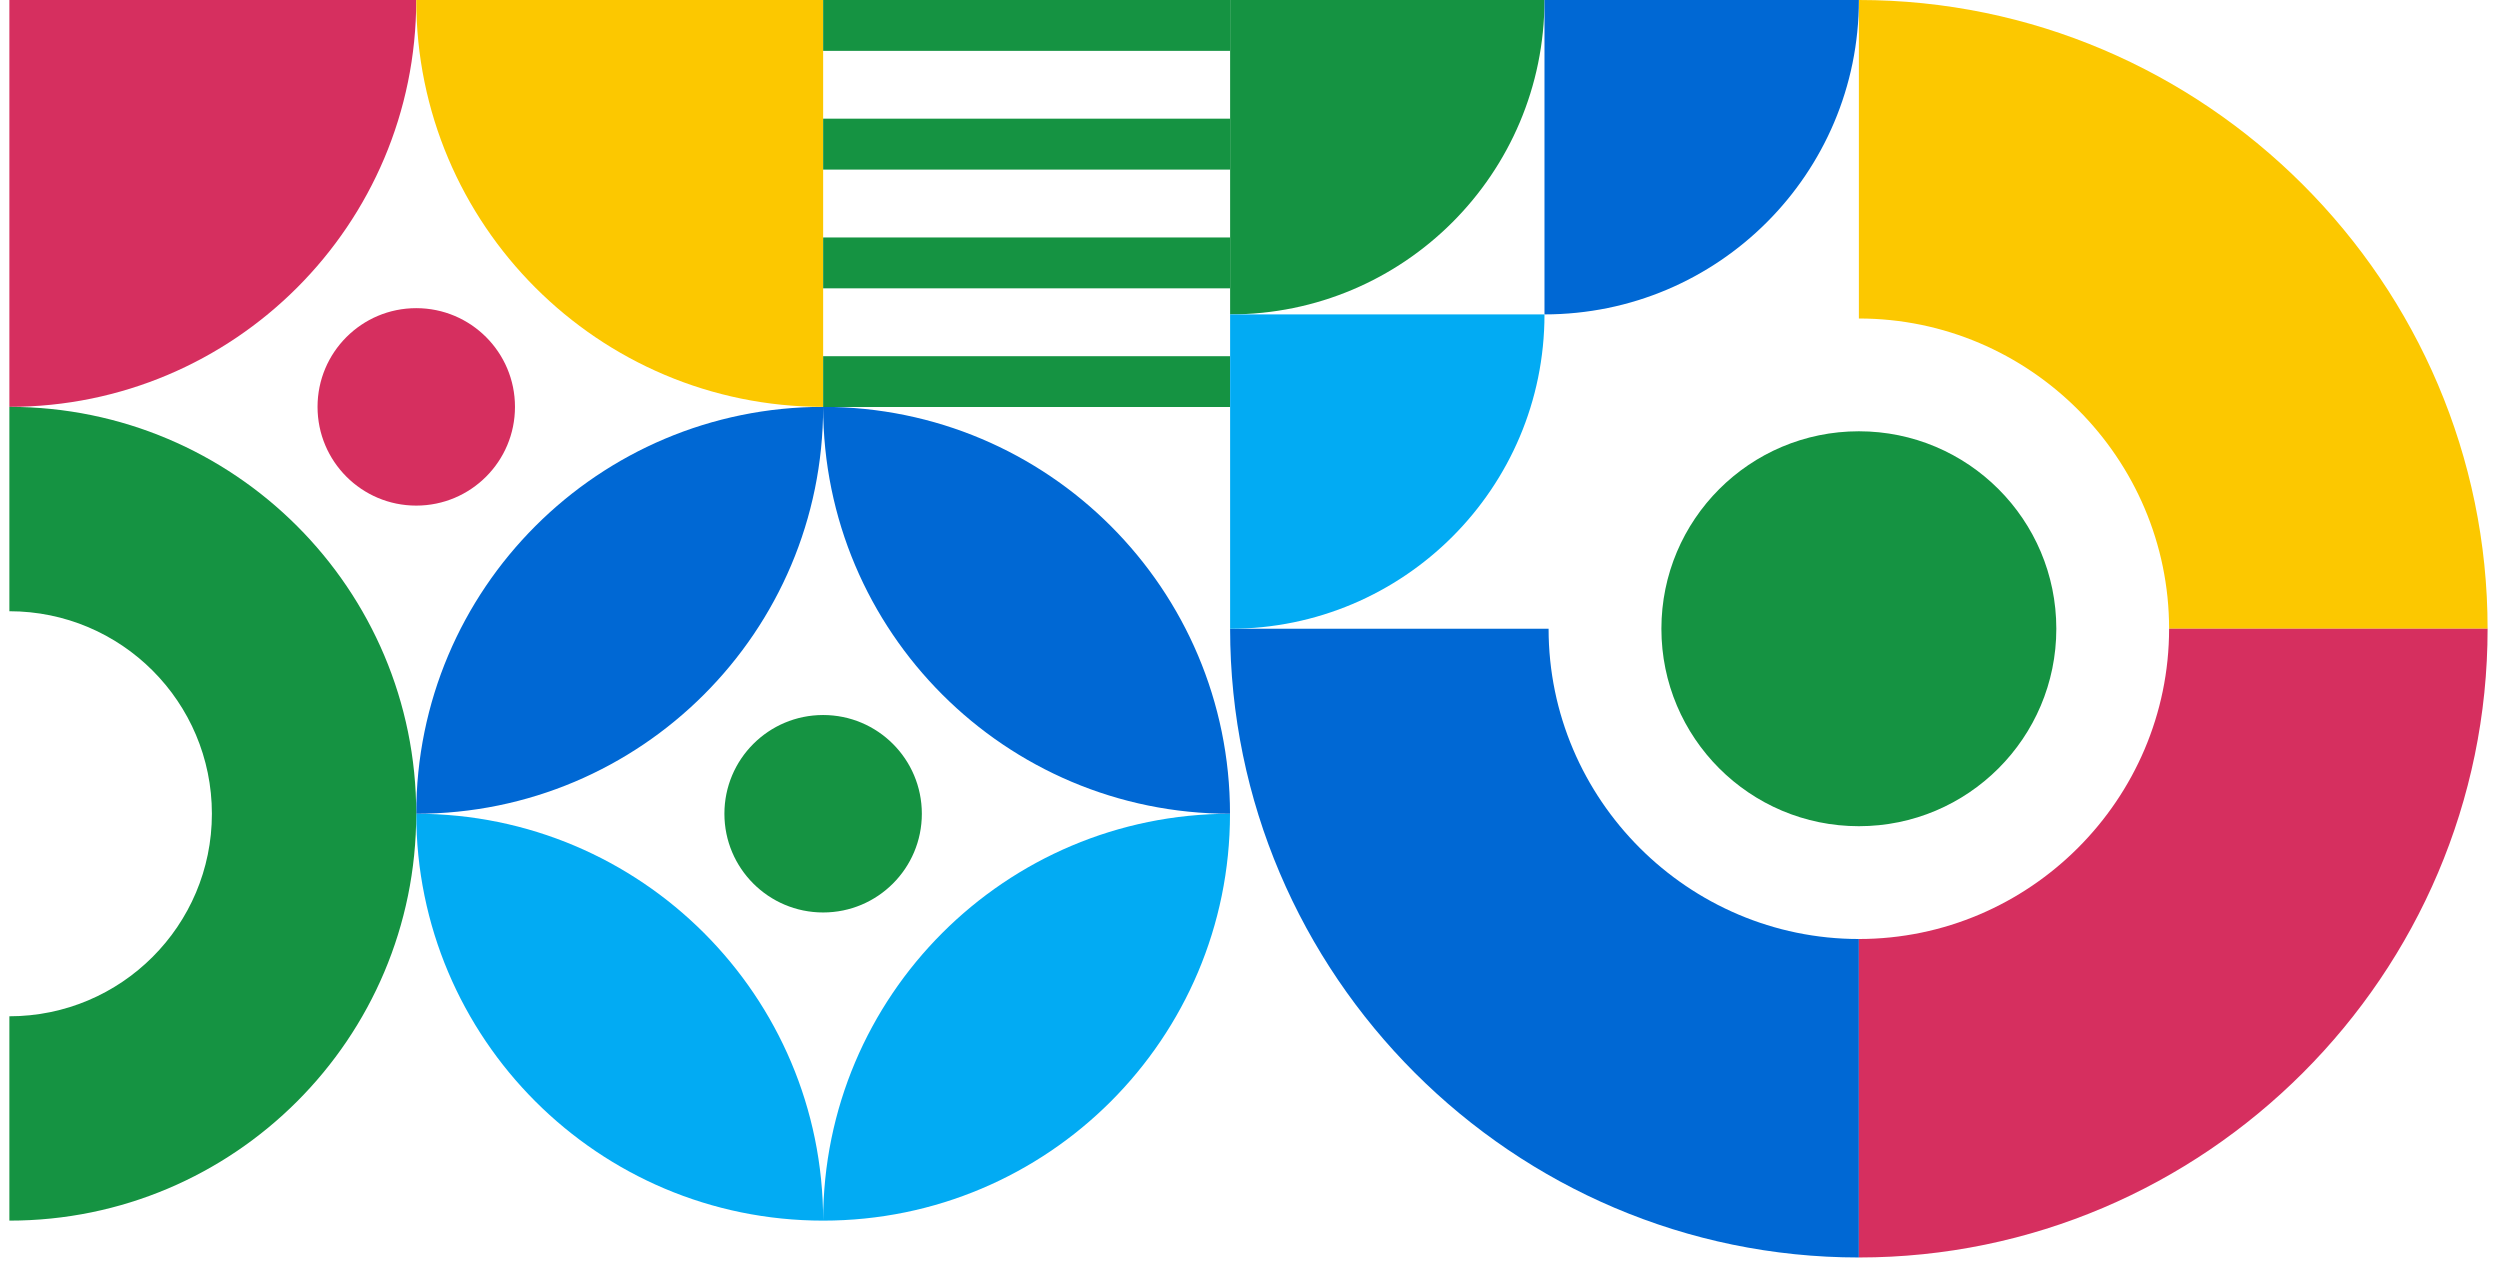 <svg xmlns="http://www.w3.org/2000/svg" xmlns:xlink="http://www.w3.org/1999/xlink" width="336" zoomAndPan="magnify" viewBox="0 0 252 128.25" height="171" preserveAspectRatio="xMidYMid meet" version="1.2"><defs><clipPath id="906544e798"><path d="M 0.953 0 L 42 0 L 42 42 L 0.953 42 Z M 0.953 0 "/></clipPath><clipPath id="d88bddda70"><path d="M 41 82 L 123.984 82 L 123.984 123.031 L 41 123.031 Z M 41 82 "/></clipPath><clipPath id="5e7c44bcfe"><path d="M 41 41 L 123.984 41 L 123.984 83 L 41 83 Z M 41 41 "/></clipPath><clipPath id="a67e11f8d1"><path d="M 0.953 41 L 42 41 L 42 123.031 L 0.953 123.031 Z M 0.953 41 "/></clipPath><clipPath id="cf499bea1f"><path d="M 82 0 L 123.984 0 L 123.984 42 L 82 42 Z M 82 0 "/></clipPath><clipPath id="92f9d66b2d"><path d="M 123.996 63 L 188 63 L 188 126.758 L 123.996 126.758 Z M 123.996 63 "/></clipPath><clipPath id="9919f28cf7"><path d="M 187 0 L 250.754 0 L 250.754 64 L 187 64 Z M 187 0 "/></clipPath><clipPath id="083867df09"><path d="M 187 63 L 250.754 63 L 250.754 126.758 L 187 126.758 Z M 187 63 "/></clipPath><clipPath id="aefd4bc715"><path d="M 123.996 0 L 156 0 L 156 32 L 123.996 32 Z M 123.996 0 "/></clipPath><clipPath id="1f4e4f8c92"><path d="M 123.996 31 L 156 31 L 156 64 L 123.996 64 Z M 123.996 31 "/></clipPath></defs><g id="a87fa83a83"><g clip-rule="nonzero" clip-path="url(#906544e798)"><path style=" stroke:none;fill-rule:evenodd;fill:#d62f5f;fill-opacity:1;" d="M 0.945 0 L 0.945 41.012 C 23.594 41.012 41.957 22.648 41.957 0 Z M 0.945 0 "/></g><g clip-rule="nonzero" clip-path="url(#d88bddda70)"><path style=" stroke:none;fill-rule:evenodd;fill:#02abf3;fill-opacity:1;" d="M 123.984 82.027 C 123.984 104.676 105.621 123.039 82.973 123.039 C 60.32 123.039 41.957 104.676 41.957 82.027 C 64.609 82.027 82.973 100.391 82.973 123.039 C 82.973 100.391 101.336 82.027 123.984 82.027 Z M 123.984 82.027 "/></g><g clip-rule="nonzero" clip-path="url(#5e7c44bcfe)"><path style=" stroke:none;fill-rule:evenodd;fill:#0068d4;fill-opacity:1;" d="M 41.957 82.027 C 41.957 59.375 60.32 41.012 82.973 41.012 C 105.621 41.012 123.984 59.375 123.984 82.027 C 101.336 82.027 82.973 63.664 82.973 41.012 C 82.973 63.664 64.609 82.027 41.957 82.027 Z M 41.957 82.027 "/></g><path style=" stroke:none;fill-rule:evenodd;fill:#fcc800;fill-opacity:1;" d="M 82.973 0 L 82.973 41.012 C 60.32 41.012 41.957 22.648 41.957 0 Z M 82.973 0 "/><g clip-rule="nonzero" clip-path="url(#a67e11f8d1)"><path style=" stroke:none;fill-rule:evenodd;fill:#159342;fill-opacity:1;" d="M 41.957 82.027 C 41.957 104.676 23.594 123.039 0.945 123.039 L 0.945 102.441 C 12.219 102.441 21.359 93.301 21.359 82.027 C 21.359 70.75 12.219 61.613 0.945 61.613 L 0.945 41.012 C 23.594 41.012 41.957 59.375 41.957 82.027 Z M 41.957 82.027 "/></g><path style=" stroke:none;fill-rule:evenodd;fill:#d62f5f;fill-opacity:1;" d="M 51.91 41.012 C 51.91 46.512 47.457 50.965 41.957 50.965 C 36.461 50.965 32.008 46.512 32.008 41.012 C 32.008 35.516 36.461 31.062 41.957 31.062 C 47.457 31.062 51.91 35.516 51.91 41.012 Z M 51.91 41.012 "/><path style=" stroke:none;fill-rule:evenodd;fill:#159342;fill-opacity:1;" d="M 92.922 82.027 C 92.922 87.523 88.469 91.977 82.973 91.977 C 77.473 91.977 73.02 87.523 73.02 82.027 C 73.02 76.527 77.473 72.074 82.973 72.074 C 88.469 72.074 92.922 76.527 92.922 82.027 Z M 92.922 82.027 "/><g clip-rule="nonzero" clip-path="url(#cf499bea1f)"><path style=" stroke:none;fill-rule:evenodd;fill:#159342;fill-opacity:1;" d="M 82.973 11.965 C 82.973 13.676 82.973 15.383 82.973 17.094 C 96.641 17.094 110.312 17.094 123.984 17.094 C 123.984 15.383 123.984 13.676 123.984 11.965 C 110.312 11.965 96.641 11.965 82.973 11.965 Z M 82.973 0 L 82.973 5.125 L 123.984 5.125 L 123.984 0 Z M 82.973 35.902 L 82.973 41.027 L 123.984 41.027 L 123.984 35.902 Z M 82.973 23.934 C 82.973 25.645 82.973 27.355 82.973 29.062 C 96.641 29.062 110.312 29.062 123.984 29.062 C 123.984 27.355 123.984 25.645 123.984 23.934 C 110.312 23.934 96.641 23.934 82.973 23.934 Z M 82.973 23.934 "/></g><g clip-rule="nonzero" clip-path="url(#92f9d66b2d)"><path style=" stroke:none;fill-rule:evenodd;fill:#0068d4;fill-opacity:1;" d="M 187.375 94.652 C 170.172 94.652 156.098 80.582 156.098 63.379 L 123.996 63.379 C 123.996 98.238 152.516 126.754 187.375 126.754 Z M 187.375 94.652 "/></g><g clip-rule="nonzero" clip-path="url(#9919f28cf7)"><path style=" stroke:none;fill-rule:evenodd;fill:#fcc800;fill-opacity:1;" d="M 250.75 63.379 C 250.75 28.52 222.234 0 187.375 0 L 187.375 32.105 C 204.574 32.105 218.645 46.18 218.645 63.379 Z M 250.75 63.379 "/></g><g clip-rule="nonzero" clip-path="url(#083867df09)"><path style=" stroke:none;fill-rule:evenodd;fill:#d62f5f;fill-opacity:1;" d="M 187.375 126.754 L 187.375 94.652 C 204.574 94.652 218.645 80.582 218.645 63.379 L 250.75 63.379 C 250.75 98.238 222.234 126.754 187.375 126.754 Z M 187.375 126.754 "/></g><g clip-rule="nonzero" clip-path="url(#aefd4bc715)"><path style=" stroke:none;fill-rule:evenodd;fill:#159342;fill-opacity:1;" d="M 155.684 0 L 123.996 0 L 123.996 31.691 C 141.496 31.691 155.684 17.5 155.684 0 Z M 155.684 0 "/></g><path style=" stroke:none;fill-rule:evenodd;fill:#159342;fill-opacity:1;" d="M 187.375 43.473 C 198.367 43.473 207.277 52.383 207.277 63.379 C 207.277 74.371 198.367 83.281 187.375 83.281 C 176.379 83.281 167.469 74.371 167.469 63.379 C 167.469 52.383 176.379 43.473 187.375 43.473 Z M 187.375 43.473 "/><g clip-rule="nonzero" clip-path="url(#1f4e4f8c92)"><path style=" stroke:none;fill-rule:evenodd;fill:#02abf3;fill-opacity:1;" d="M 155.684 31.691 L 123.996 31.691 L 123.996 63.379 C 141.496 63.379 155.684 49.191 155.684 31.691 Z M 155.684 31.691 "/></g><path style=" stroke:none;fill-rule:evenodd;fill:#0068d4;fill-opacity:1;" d="M 187.375 0 L 155.684 0 L 155.684 31.691 C 173.188 31.691 187.375 17.5 187.375 0 Z M 187.375 0 "/></g></svg>